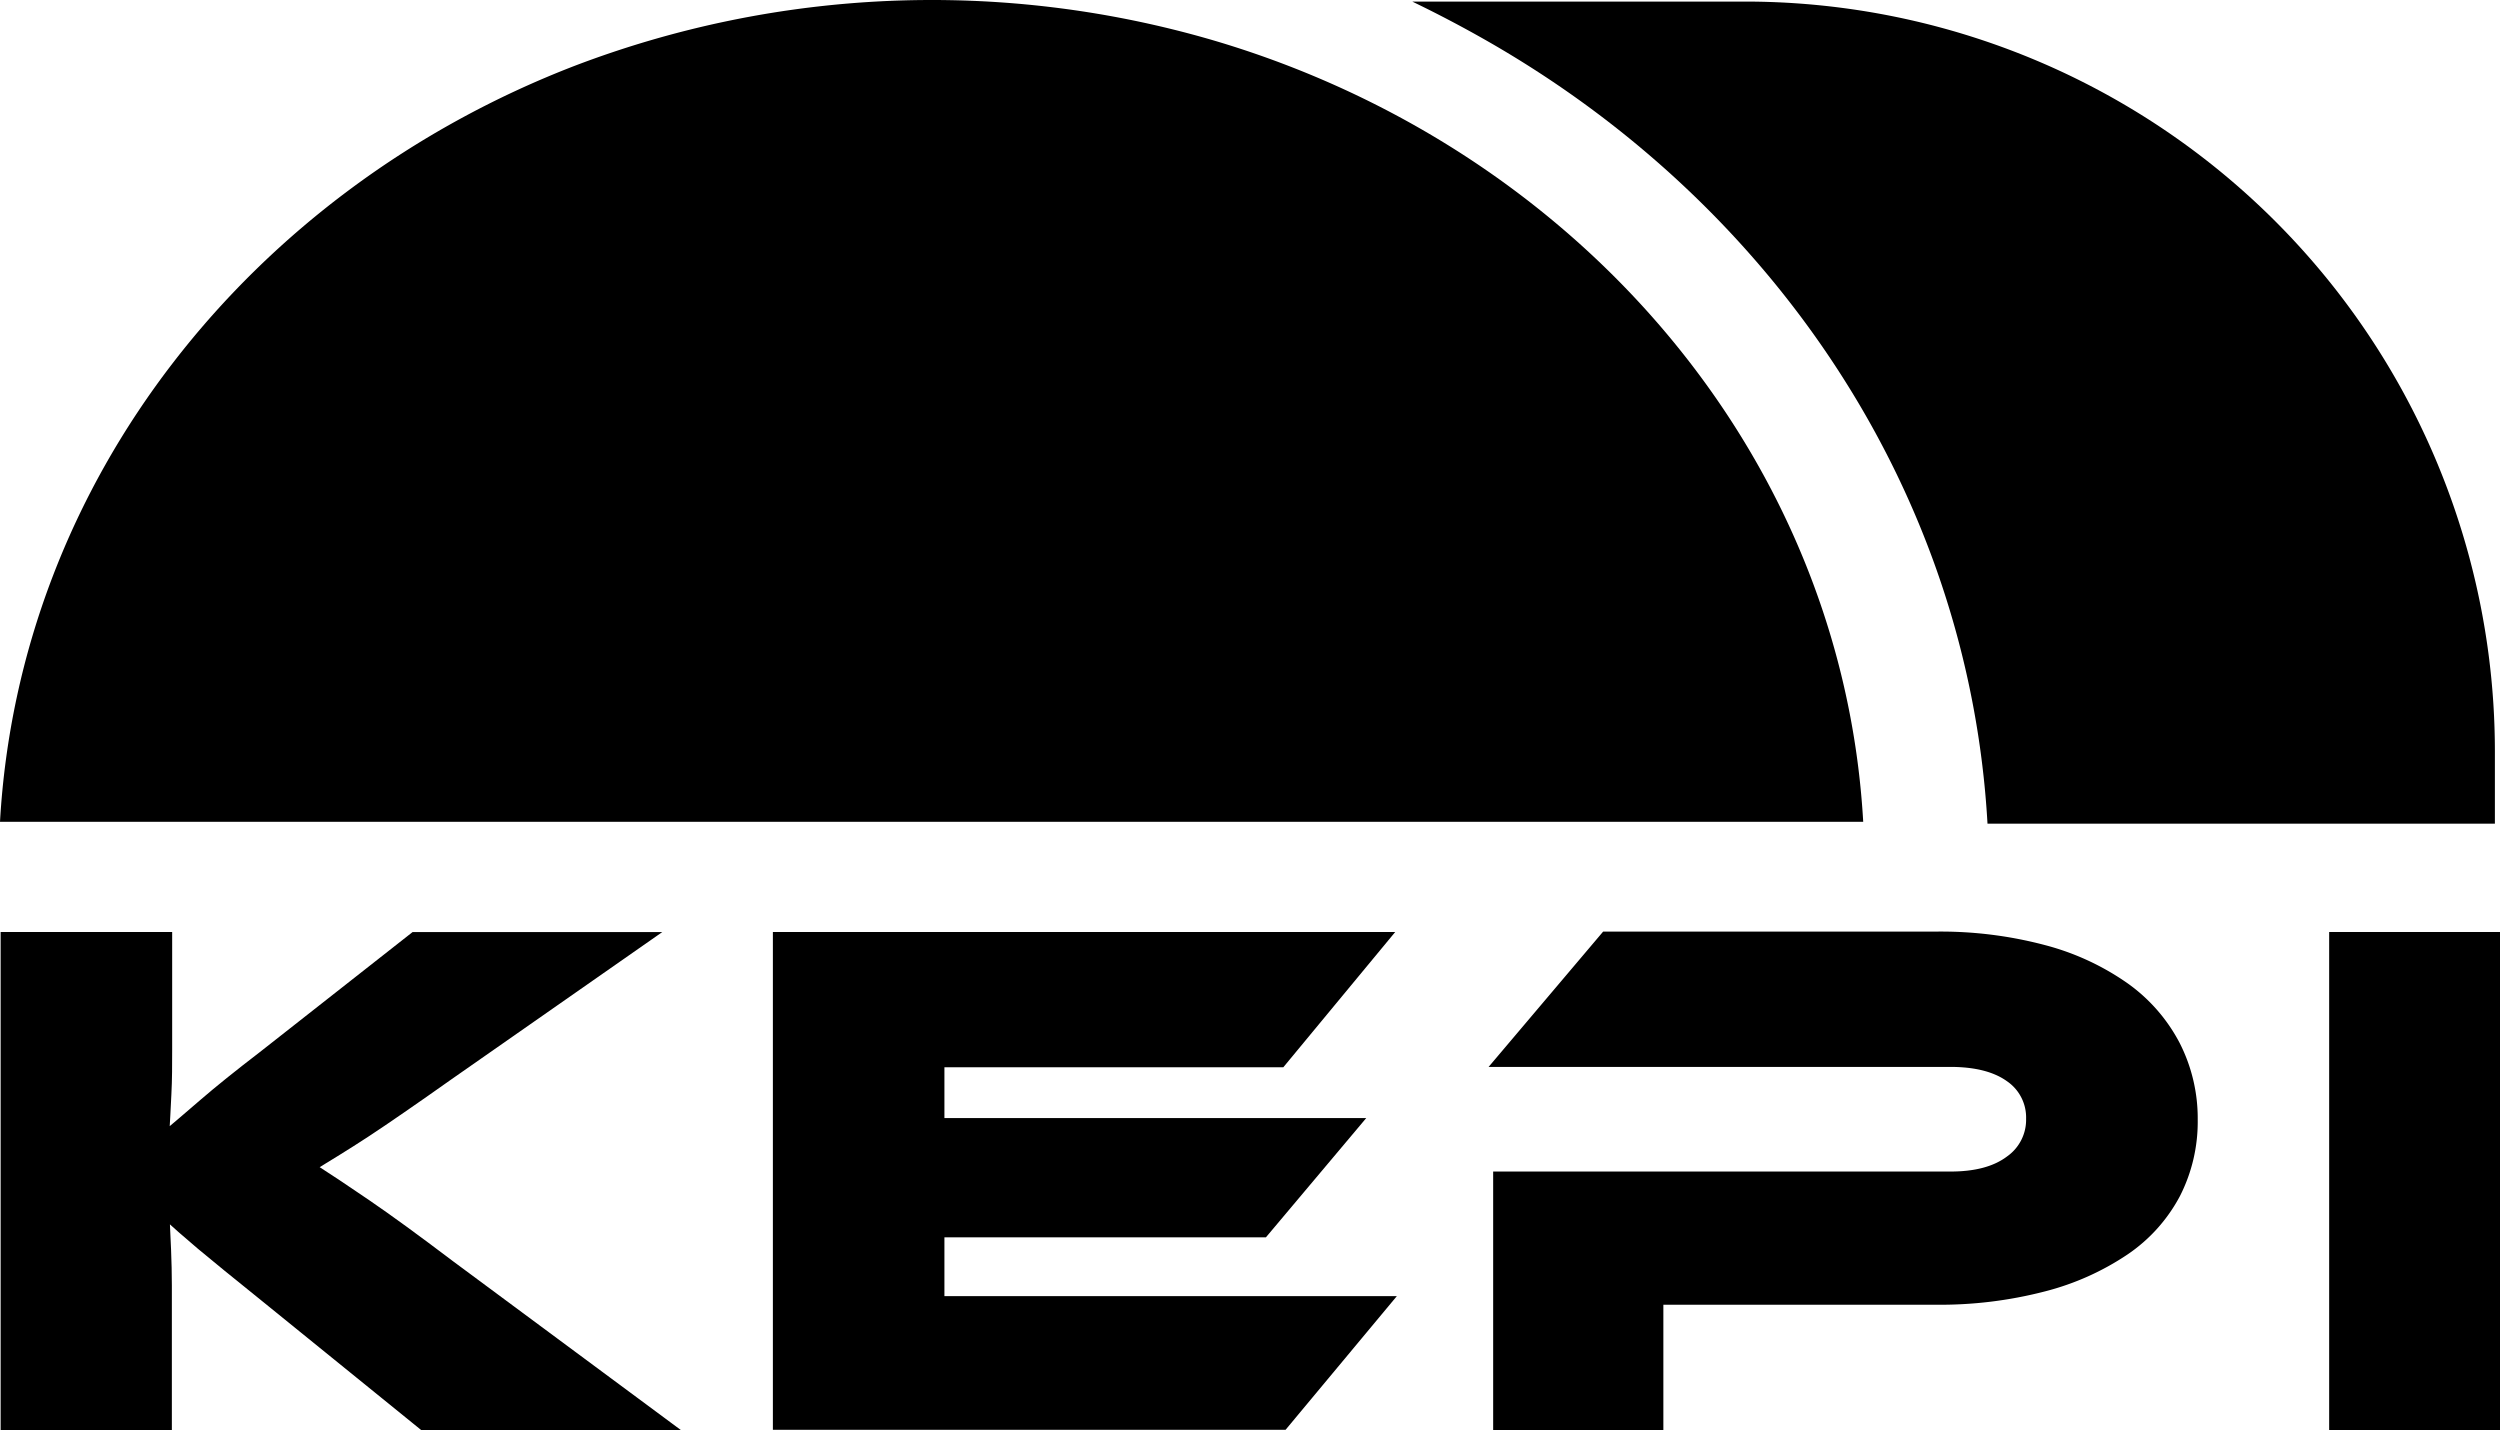 <svg xmlns="http://www.w3.org/2000/svg" viewBox="0 0 318 181.9"><defs><style>.cls-1{stroke:#000;stroke-miterlimit:10;}</style></defs><g id="Calque_2" data-name="Calque 2"><g id="Texte"><path class="cls-1" d="M85.09,181.4H53.75L33.52,165q-5.21-4.19-8-6.52c-1.84-1.55-3.32-2.86-4.46-3.91.07,1.43.14,2.9.2,4.42s.1,3,.1,4.52v17.9H.58V119.05H21.4v14.44c0,1.93,0,3.82-.1,5.69s-.16,3.6-.3,5.22q2-1.68,4.86-4.15t7.46-6l19.33-15.19h30L57.05,136.94c-2.2,1.56-4.15,2.92-5.86,4.1s-3.22,2.21-4.55,3.08-2.56,1.65-3.66,2.33-2.18,1.33-3.25,2q2.9,1.86,7,4.66t10.61,7.73Z"/><path class="cls-1" d="M176.61,165.37l-13.32,16H98.81V119.05h77.6L163,135.26H119.63v7.46h53.08l-11.92,14.17H119.63v8.48Z"/><path class="cls-1" d="M279.05,142.44a20.32,20.32,0,0,1-2.2,9.46,20.09,20.09,0,0,1-6.46,7.22A33.36,33.36,0,0,1,260,163.78a52.57,52.57,0,0,1-13.92,1.68h-35V181.4H190.43V149.52h57.68q4.8,0,7.46-2a6.2,6.2,0,0,0,2.65-5.22,6.08,6.08,0,0,0-2.65-5.18q-2.65-1.9-7.46-1.91H190.43l13.72-16.21h42a51.28,51.28,0,0,1,13.92,1.72,32.22,32.22,0,0,1,10.32,4.8,21.05,21.05,0,0,1,6.41,7.36A20.61,20.61,0,0,1,279.05,142.44Z"/><path class="cls-1" d="M317.5,181.4H296.77V119.05H317.5Z"/></g><g id="Visière"><path d="M317.35,95.63v9.14H252.81C250.42,62.63,225.56,26,189.15,5.2q-4.64-2.65-9.51-5H222A95.39,95.39,0,0,1,317.35,95.63Z"/></g><g id="Chapeau"><path d="M237,104.53H0C2.47,61.06,31.94,24.25,73.08,8.38a127.46,127.46,0,0,1,81.25-3.25A123.26,123.26,0,0,1,168,10.05a122,122,0,0,1,12.59,6.27C212.84,34.78,234.87,67.2,237,104.53Z"/></g></g></svg>